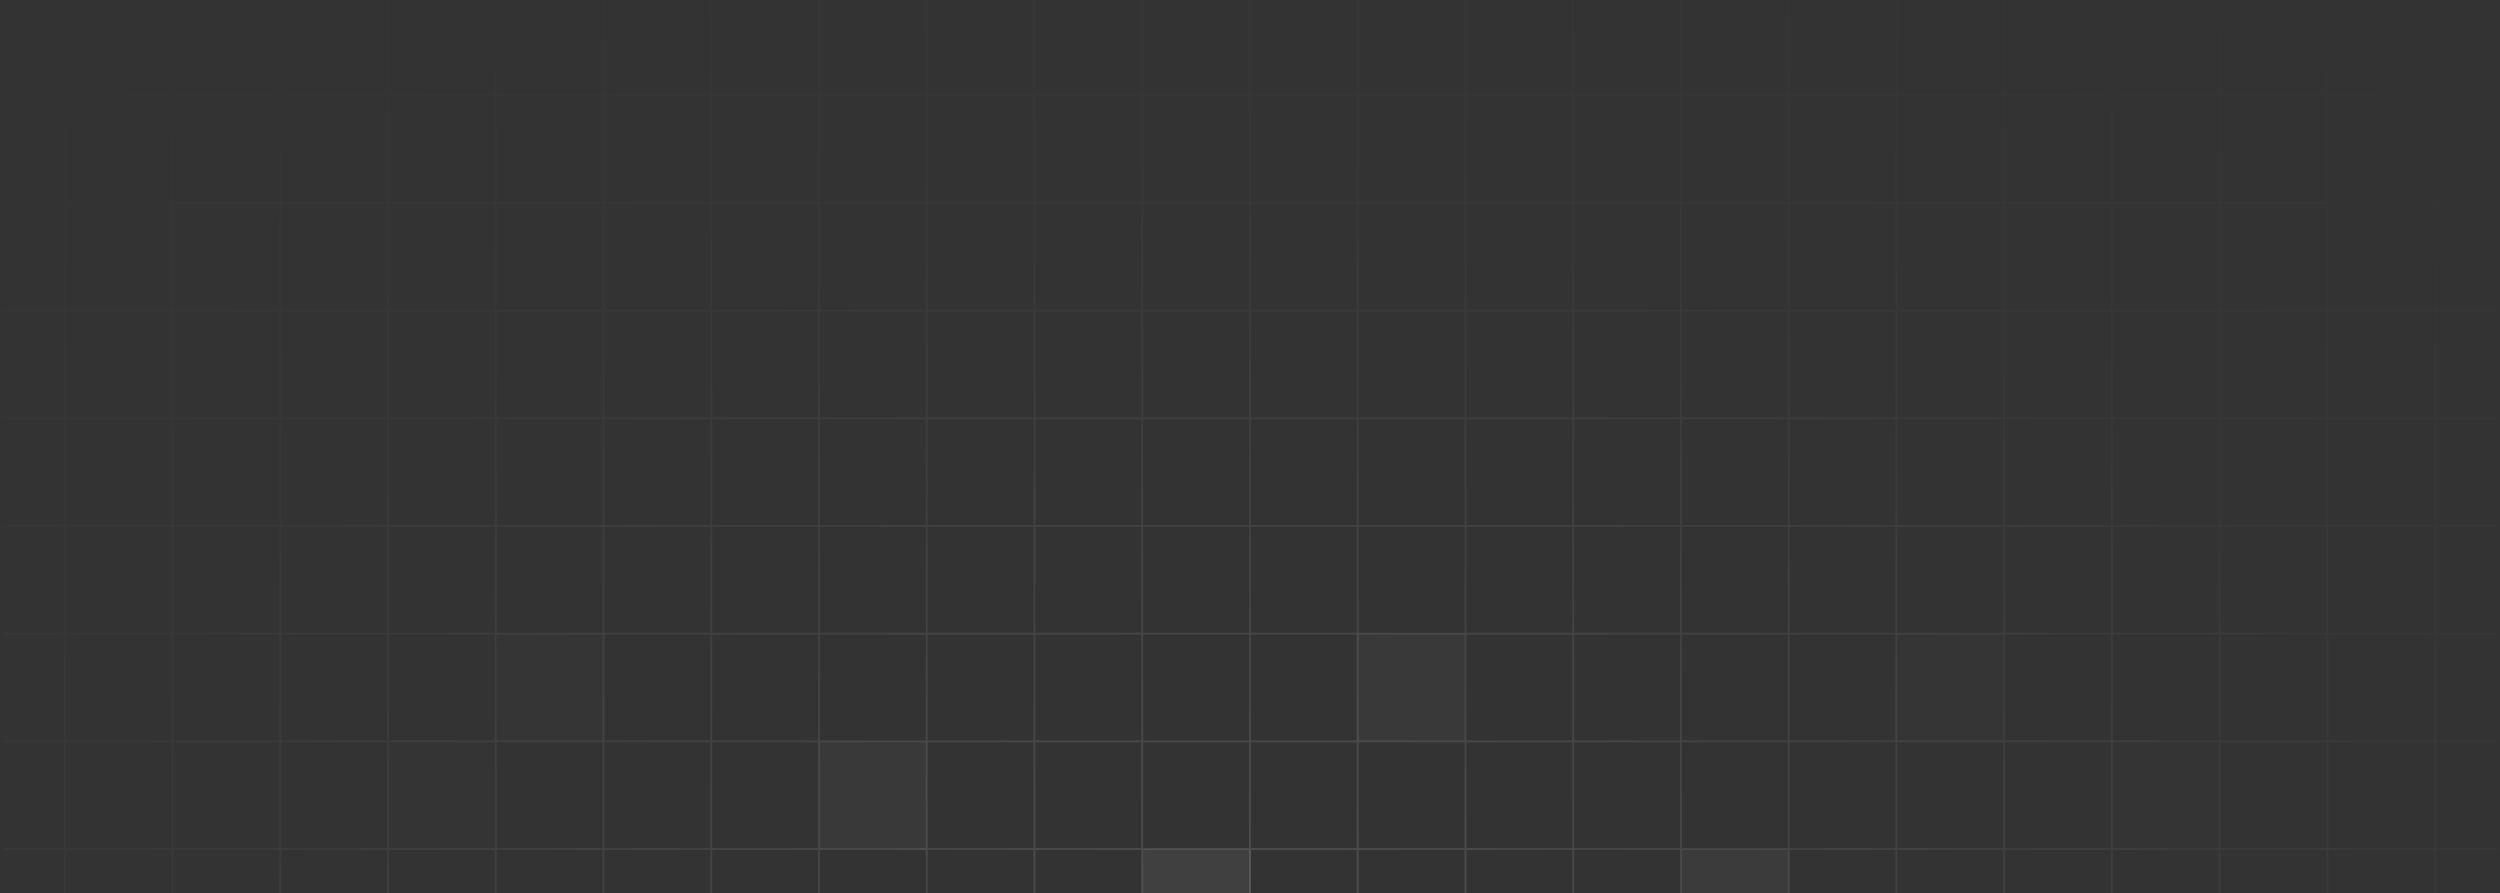 <svg width="638" height="228" viewBox="0 0 638 228" fill="none" xmlns="http://www.w3.org/2000/svg">
  <rect x="0" y="0" width="638" height="228" fill="#333333" stroke="none"/>
  <g opacity="0.65">
    <path fill-rule="evenodd" clip-rule="evenodd"
      d="M16.295 -42H16.777V-30.911H43.791V-42H44.273V-30.911H71.287V-42H71.769V-30.911H98.783V-42H99.265V-30.911H126.279V-42H126.761V-30.911H153.775V-42H154.257V-30.911H181.271V-42H181.753V-30.911H208.767V-42H209.249V-30.911H236.263V-42H236.745V-30.911H263.759V-42H264.241V-30.911H291.255V-42H291.737V-30.911H318.751V-42H319.233V-30.911H346.247V-42H346.729V-30.911H373.743V-42H374.225V-30.911H401.239V-42H401.721V-30.911H428.735V-42H429.217V-30.911H456.231V-42H456.714V-30.911H483.727V-42H484.21V-30.911H511.223V-42H511.706V-30.911H538.719V-42H539.202V-30.911H566.215V-42H566.698V-30.911H593.711V-42H594.194V-30.911H621.207V-42H621.69V-30.911H637.608V-30.429H621.69V-3.429H637.608V-2.946H621.69V24.054H637.608V24.536H621.69V51.536H637.608V52.018H621.69V79.018H637.608V79.5H621.69V106.5H637.608V106.982H621.69V133.982H637.608V134.464H621.69V161.464H637.608V161.946H621.69V188.946H637.608V189.429H621.69V216.429H637.608V216.911H621.69V228H621.207V216.911H594.194V228H593.711V216.911H566.698V228H566.215V216.911H539.202V228H538.719V216.911H511.706V228H511.223V216.911H484.21V228H483.727V216.911H456.714V228H456.231V216.911H429.217V228H428.735V216.911H401.721V228H401.239V216.911H374.225V228H373.743V216.911H346.729V228H346.247V216.911H319.233V228H318.751V216.911H291.737V228H291.255V216.911H264.241V228H263.759V216.911H236.745V228H236.263V216.911H209.249V228H208.767V216.911H181.753V228H181.271V216.911H154.257V228H153.775V216.911H126.761V228H126.279V216.911H99.265V228H98.783V216.911H71.769V228H71.287V216.911H44.273V228H43.791V216.911H16.777V228H16.295V216.911H0.858V216.429H16.295V189.429H0.858V188.946H16.295V161.946H0.858V161.464H16.295V134.464H0.858V133.982H16.295V106.982H0.858V106.5H16.295V79.5H0.858V79.018H16.295V52.018H0.858V51.536H16.295V24.536H0.858V24.054H16.295V-2.946H0.858V-3.429H16.295V-30.429H0.858V-30.911H16.295V-42ZM16.777 216.429H43.791V189.429H16.777V216.429ZM44.273 216.429H71.287V189.429H44.273V216.429ZM71.769 216.429H98.783V189.429H71.769V216.429ZM99.265 216.429H126.279V189.429H99.265V216.429ZM126.761 216.429H153.775V189.429H126.761V216.429ZM154.257 216.429H181.271V189.429H154.257V216.429ZM181.753 216.429H208.767V189.429H181.753V216.429ZM209.249 216.429H236.263V189.429H209.249V216.429ZM236.745 216.429H263.759V189.429H236.745V216.429ZM264.241 216.429H291.255V189.429H264.241V216.429ZM291.737 216.429H318.751V189.429H291.737V216.429ZM319.233 216.429H346.247V189.429H319.233V216.429ZM346.729 216.429H373.743V189.429H346.729V216.429ZM374.225 216.429H401.239V189.429H374.225V216.429ZM401.721 216.429H428.735V189.429H401.721V216.429ZM429.217 216.429H456.231V189.429H429.217V216.429ZM456.714 216.429H483.727V189.429H456.714V216.429ZM484.21 216.429H511.223V189.429H484.21V216.429ZM511.706 216.429H538.719V189.429H511.706V216.429ZM539.202 216.429H566.215V189.429H539.202V216.429ZM566.698 216.429H593.711V189.429H566.698V216.429ZM594.194 216.429H621.207V189.429H594.194V216.429ZM621.207 161.946V188.946H594.194V161.946H621.207ZM593.711 161.946V188.946H566.698V161.946H593.711ZM566.215 161.946V188.946H539.202V161.946H566.215ZM538.719 161.946V188.946H511.706V161.946H538.719ZM511.223 161.946V188.946H484.21V161.946H511.223ZM483.727 161.946V188.946H456.714V161.946H483.727ZM456.231 161.946V188.946H429.217V161.946H456.231ZM428.735 161.946V188.946H401.721V161.946H428.735ZM401.239 161.946V188.946H374.225V161.946H401.239ZM373.743 161.946V188.946H346.729V161.946H373.743ZM346.247 161.946V188.946H319.233V161.946H346.247ZM318.751 161.946V188.946H291.737V161.946H318.751ZM291.255 161.946V188.946H264.241V161.946H291.255ZM263.759 161.946V188.946H236.745V161.946H263.759ZM236.263 161.946V188.946H209.249V161.946H236.263ZM208.767 161.946V188.946H181.753V161.946H208.767ZM181.271 161.946V188.946H154.257V161.946H181.271ZM153.775 161.946V188.946H126.761V161.946H153.775ZM126.279 161.946V188.946H99.265V161.946H126.279ZM98.783 161.946V188.946H71.769V161.946H98.783ZM71.287 161.946V188.946H44.273V161.946H71.287ZM43.791 161.946V188.946H16.777V161.946H43.791ZM16.777 161.464H43.791V134.464H16.777V161.464ZM44.273 161.464H71.287V134.464H44.273V161.464ZM71.769 161.464H98.783V134.464H71.769V161.464ZM99.265 161.464H126.279V134.464H99.265V161.464ZM126.761 161.464H153.775V134.464H126.761V161.464ZM154.257 161.464H181.271V134.464H154.257V161.464ZM181.753 161.464H208.767V134.464H181.753V161.464ZM209.249 161.464H236.263V134.464H209.249V161.464ZM236.745 161.464H263.759V134.464H236.745V161.464ZM264.241 161.464H291.255V134.464H264.241V161.464ZM291.737 161.464H318.751V134.464H291.737V161.464ZM319.233 161.464H346.247V134.464H319.233V161.464ZM346.729 161.464H373.743V134.464H346.729V161.464ZM374.225 161.464H401.239V134.464H374.225V161.464ZM401.721 161.464H428.735V134.464H401.721V161.464ZM429.217 161.464H456.231V134.464H429.217V161.464ZM456.714 161.464H483.727V134.464H456.714V161.464ZM484.21 161.464H511.223V134.464H484.21V161.464ZM511.706 161.464H538.719V134.464H511.706V161.464ZM539.202 161.464H566.215V134.464H539.202V161.464ZM566.698 161.464H593.711V134.464H566.698V161.464ZM594.194 161.464H621.207V134.464H594.194V161.464ZM621.207 106.982V133.982H594.194V106.982H621.207ZM593.711 106.982V133.982H566.698V106.982H593.711ZM566.215 106.982V133.982H539.202V106.982H566.215ZM538.719 106.982V133.982H511.706V106.982H538.719ZM511.223 106.982V133.982H484.21V106.982H511.223ZM483.727 106.982V133.982H456.714V106.982H483.727ZM456.231 106.982V133.982H429.217V106.982H456.231ZM428.735 106.982V133.982H401.721V106.982H428.735ZM401.239 106.982V133.982H374.225V106.982H401.239ZM373.743 106.982V133.982H346.729V106.982H373.743ZM346.247 106.982V133.982H319.233V106.982H346.247ZM318.751 106.982V133.982H291.737V106.982H318.751ZM291.255 106.982V133.982H264.241V106.982H291.255ZM263.759 106.982V133.982H236.745V106.982H263.759ZM236.263 106.982V133.982H209.249V106.982H236.263ZM208.767 106.982V133.982H181.753V106.982H208.767ZM181.271 106.982V133.982H154.257V106.982H181.271ZM153.775 106.982V133.982H126.761V106.982H153.775ZM126.279 106.982V133.982H99.265V106.982H126.279ZM98.783 106.982V133.982H71.769V106.982H98.783ZM71.287 106.982V133.982H44.273V106.982H71.287ZM43.791 106.982V133.982H16.777V106.982H43.791ZM16.777 106.5H43.791V79.5H16.777V106.5ZM44.273 106.5H71.287V79.5H44.273V106.5ZM71.769 106.5H98.783V79.5H71.769V106.5ZM99.265 106.5H126.279V79.5H99.265V106.5ZM126.761 106.5H153.775V79.5H126.761V106.5ZM154.257 106.5H181.271V79.5H154.257V106.5ZM181.753 106.5H208.767V79.5H181.753V106.5ZM209.249 106.5H236.263V79.5H209.249V106.5ZM236.745 106.5H263.759V79.5H236.745V106.5ZM264.241 106.5H291.255V79.5H264.241V106.5ZM291.737 106.5H318.751V79.5H291.737V106.5ZM319.233 106.5H346.247V79.5H319.233V106.5ZM346.729 106.5H373.743V79.5H346.729V106.5ZM374.225 106.5H401.239V79.5H374.225V106.5ZM401.721 106.5H428.735V79.5H401.721V106.5ZM429.217 106.5H456.231V79.5H429.217V106.5ZM456.714 106.5H483.727V79.5H456.714V106.5ZM484.21 106.5H511.223V79.5H484.21V106.5ZM511.706 106.5H538.719V79.5H511.706V106.5ZM539.202 106.5H566.215V79.5H539.202V106.5ZM566.698 106.5H593.711V79.5H566.698V106.5ZM594.194 106.5H621.207V79.5H594.194V106.5ZM621.207 52.018V79.018H594.194V52.018H621.207ZM593.711 52.018V79.018H566.698V52.018H593.711ZM566.215 52.018V79.018H539.202V52.018H566.215ZM538.719 52.018V79.018H511.706V52.018H538.719ZM511.223 52.018V79.018H484.21V52.018H511.223ZM483.727 52.018V79.018H456.714V52.018H483.727ZM456.231 52.018V79.018H429.217V52.018H456.231ZM428.735 52.018V79.018H401.721V52.018H428.735ZM401.239 52.018V79.018H374.225V52.018H401.239ZM373.743 52.018V79.018H346.729V52.018H373.743ZM346.247 52.018V79.018H319.233V52.018H346.247ZM318.751 52.018V79.018H291.737V52.018H318.751ZM291.255 52.018V79.018H264.241V52.018H291.255ZM263.759 52.018V79.018H236.745V52.018H263.759ZM236.263 52.018V79.018H209.249V52.018H236.263ZM208.767 52.018V79.018H181.753V52.018H208.767ZM181.271 52.018V79.018H154.257V52.018H181.271ZM153.775 52.018V79.018H126.761V52.018H153.775ZM126.279 52.018V79.018H99.265V52.018H126.279ZM98.783 52.018V79.018H71.769V52.018H98.783ZM71.287 52.018V79.018H44.273V52.018H71.287ZM43.791 52.018V79.018H16.777V52.018H43.791ZM16.777 51.536H43.791V24.536H16.777V51.536ZM44.273 51.536H71.287V24.536H44.273V51.536ZM71.769 51.536H98.783V24.536H71.769V51.536ZM99.265 51.536H126.279V24.536H99.265V51.536ZM126.761 51.536H153.775V24.536H126.761V51.536ZM154.257 51.536H181.271V24.536H154.257V51.536ZM181.753 51.536H208.767V24.536H181.753V51.536ZM209.249 51.536H236.263V24.536H209.249V51.536ZM236.745 51.536H263.759V24.536H236.745V51.536ZM264.241 51.536H291.255V24.536H264.241V51.536ZM291.737 51.536H318.751V24.536H291.737V51.536ZM319.233 51.536H346.247V24.536H319.233V51.536ZM346.729 51.536H373.743V24.536H346.729V51.536ZM374.225 51.536H401.239V24.536H374.225V51.536ZM401.721 51.536H428.735V24.536H401.721V51.536ZM429.217 51.536H456.231V24.536H429.217V51.536ZM456.714 51.536H483.727V24.536H456.714V51.536ZM484.21 51.536H511.223V24.536H484.21V51.536ZM511.706 51.536H538.719V24.536H511.706V51.536ZM539.202 51.536H566.215V24.536H539.202V51.536ZM566.698 51.536H593.711V24.536H566.698V51.536ZM594.194 51.536H621.207V24.536H594.194V51.536ZM621.207 -2.946V24.054H594.194V-2.946H621.207ZM593.711 -2.946V24.054H566.698V-2.946H593.711ZM566.215 -2.946V24.054H539.202V-2.946H566.215ZM538.719 -2.946V24.054H511.706V-2.946H538.719ZM511.223 -2.946V24.054H484.21V-2.946H511.223ZM483.727 -2.946V24.054H456.714V-2.946H483.727ZM456.231 -2.946V24.054H429.217V-2.946H456.231ZM428.735 -2.946V24.054H401.721V-2.946H428.735ZM401.239 -2.946V24.054H374.225V-2.946H401.239ZM373.743 -2.946V24.054H346.729V-2.946H373.743ZM346.247 -2.946V24.054H319.233V-2.946H346.247ZM318.751 -2.946V24.054H291.737V-2.946H318.751ZM291.255 -2.946V24.054H264.241V-2.946H291.255ZM263.759 -2.946V24.054H236.745V-2.946H263.759ZM236.263 -2.946V24.054H209.249V-2.946H236.263ZM208.767 -2.946V24.054H181.753V-2.946H208.767ZM181.271 -2.946V24.054H154.257V-2.946H181.271ZM153.775 -2.946V24.054H126.761V-2.946H153.775ZM126.279 -2.946V24.054H99.265V-2.946H126.279ZM98.783 -2.946V24.054H71.769V-2.946H98.783ZM71.287 -2.946V24.054H44.273V-2.946H71.287ZM43.791 -2.946V24.054H16.777V-2.946H43.791ZM16.777 -3.429H43.791V-30.429H16.777V-3.429ZM44.273 -3.429H71.287V-30.429H44.273V-3.429ZM71.769 -3.429H98.783V-30.429H71.769V-3.429ZM99.265 -3.429H126.279V-30.429H99.265V-3.429ZM126.761 -3.429H153.775V-30.429H126.761V-3.429ZM154.257 -3.429H181.271V-30.429H154.257V-3.429ZM181.753 -3.429H208.767V-30.429H181.753V-3.429ZM209.249 -3.429H236.263V-30.429H209.249V-3.429ZM236.745 -3.429H263.759V-30.429H236.745V-3.429ZM264.241 -3.429H291.255V-30.429H264.241V-3.429ZM291.737 -3.429H318.751V-30.429H291.737V-3.429ZM319.233 -3.429H346.247V-30.429H319.233V-3.429ZM346.729 -3.429H373.743V-30.429H346.729V-3.429ZM374.225 -3.429H401.239V-30.429H374.225V-3.429ZM401.721 -3.429H428.735V-30.429H401.721V-3.429ZM429.217 -3.429H456.231V-30.429H429.217V-3.429ZM456.714 -3.429H483.727V-30.429H456.714V-3.429ZM484.21 -3.429H511.223V-30.429H484.21V-3.429ZM511.706 -3.429H538.719V-30.429H511.706V-3.429ZM539.202 -3.429H566.215V-30.429H539.202V-3.429ZM566.698 -3.429H593.711V-30.429H566.698V-3.429ZM594.194 -3.429H621.207V-30.429H594.194V-3.429Z"
      fill="url(#paint0_radial_1734_14492)" fill-opacity="0.2" />
    <g opacity="0.65">
      <rect width="27.562" height="27.562" transform="matrix(1 0 0 -1 126.859 189.188)" fill="white"
        fill-opacity="0.03" />
      <rect width="27.562" height="27.562" transform="matrix(1 0 0 -1 483.484 189.188)" fill="white"
        fill-opacity="0.03" />
      <rect width="27.562" height="27.562" transform="matrix(1 0 0 -1 208.984 216.75)" fill="white"
        fill-opacity="0.08" />
      <rect width="27.562" height="27.562" transform="matrix(1 0 0 -1 346.234 189.188)" fill="white"
        fill-opacity="0.08" />
      <rect width="27.562" height="11.25" transform="matrix(1 0 0 -1 428.921 228)" fill="white" fill-opacity="0.1" />
      <rect width="28.125" height="27.562" transform="matrix(1 0 0 -1 538.609 216.75)" fill="white"
        fill-opacity="0.01" />
      <rect width="27.562" height="27.562" transform="matrix(1 0 0 -1 99.296 216.75)" fill="white"
        fill-opacity="0.01" />
      <rect width="27.562" height="11.25" transform="matrix(1 0 0 -1 291.672 228)" fill="white" fill-opacity="0.15" />
    </g>
  </g>
  <defs>
    <radialGradient id="paint0_radial_1734_14492" cx="0" cy="0" r="1" gradientUnits="userSpaceOnUse"
      gradientTransform="translate(319.233 228) rotate(-90) scale(270 463.977)">
      <stop stop-color="white" />
      <stop offset="0.634" stop-color="white" stop-opacity="0.15" />
      <stop offset="1" stop-color="white" stop-opacity="0" />
    </radialGradient>
  </defs>
</svg>